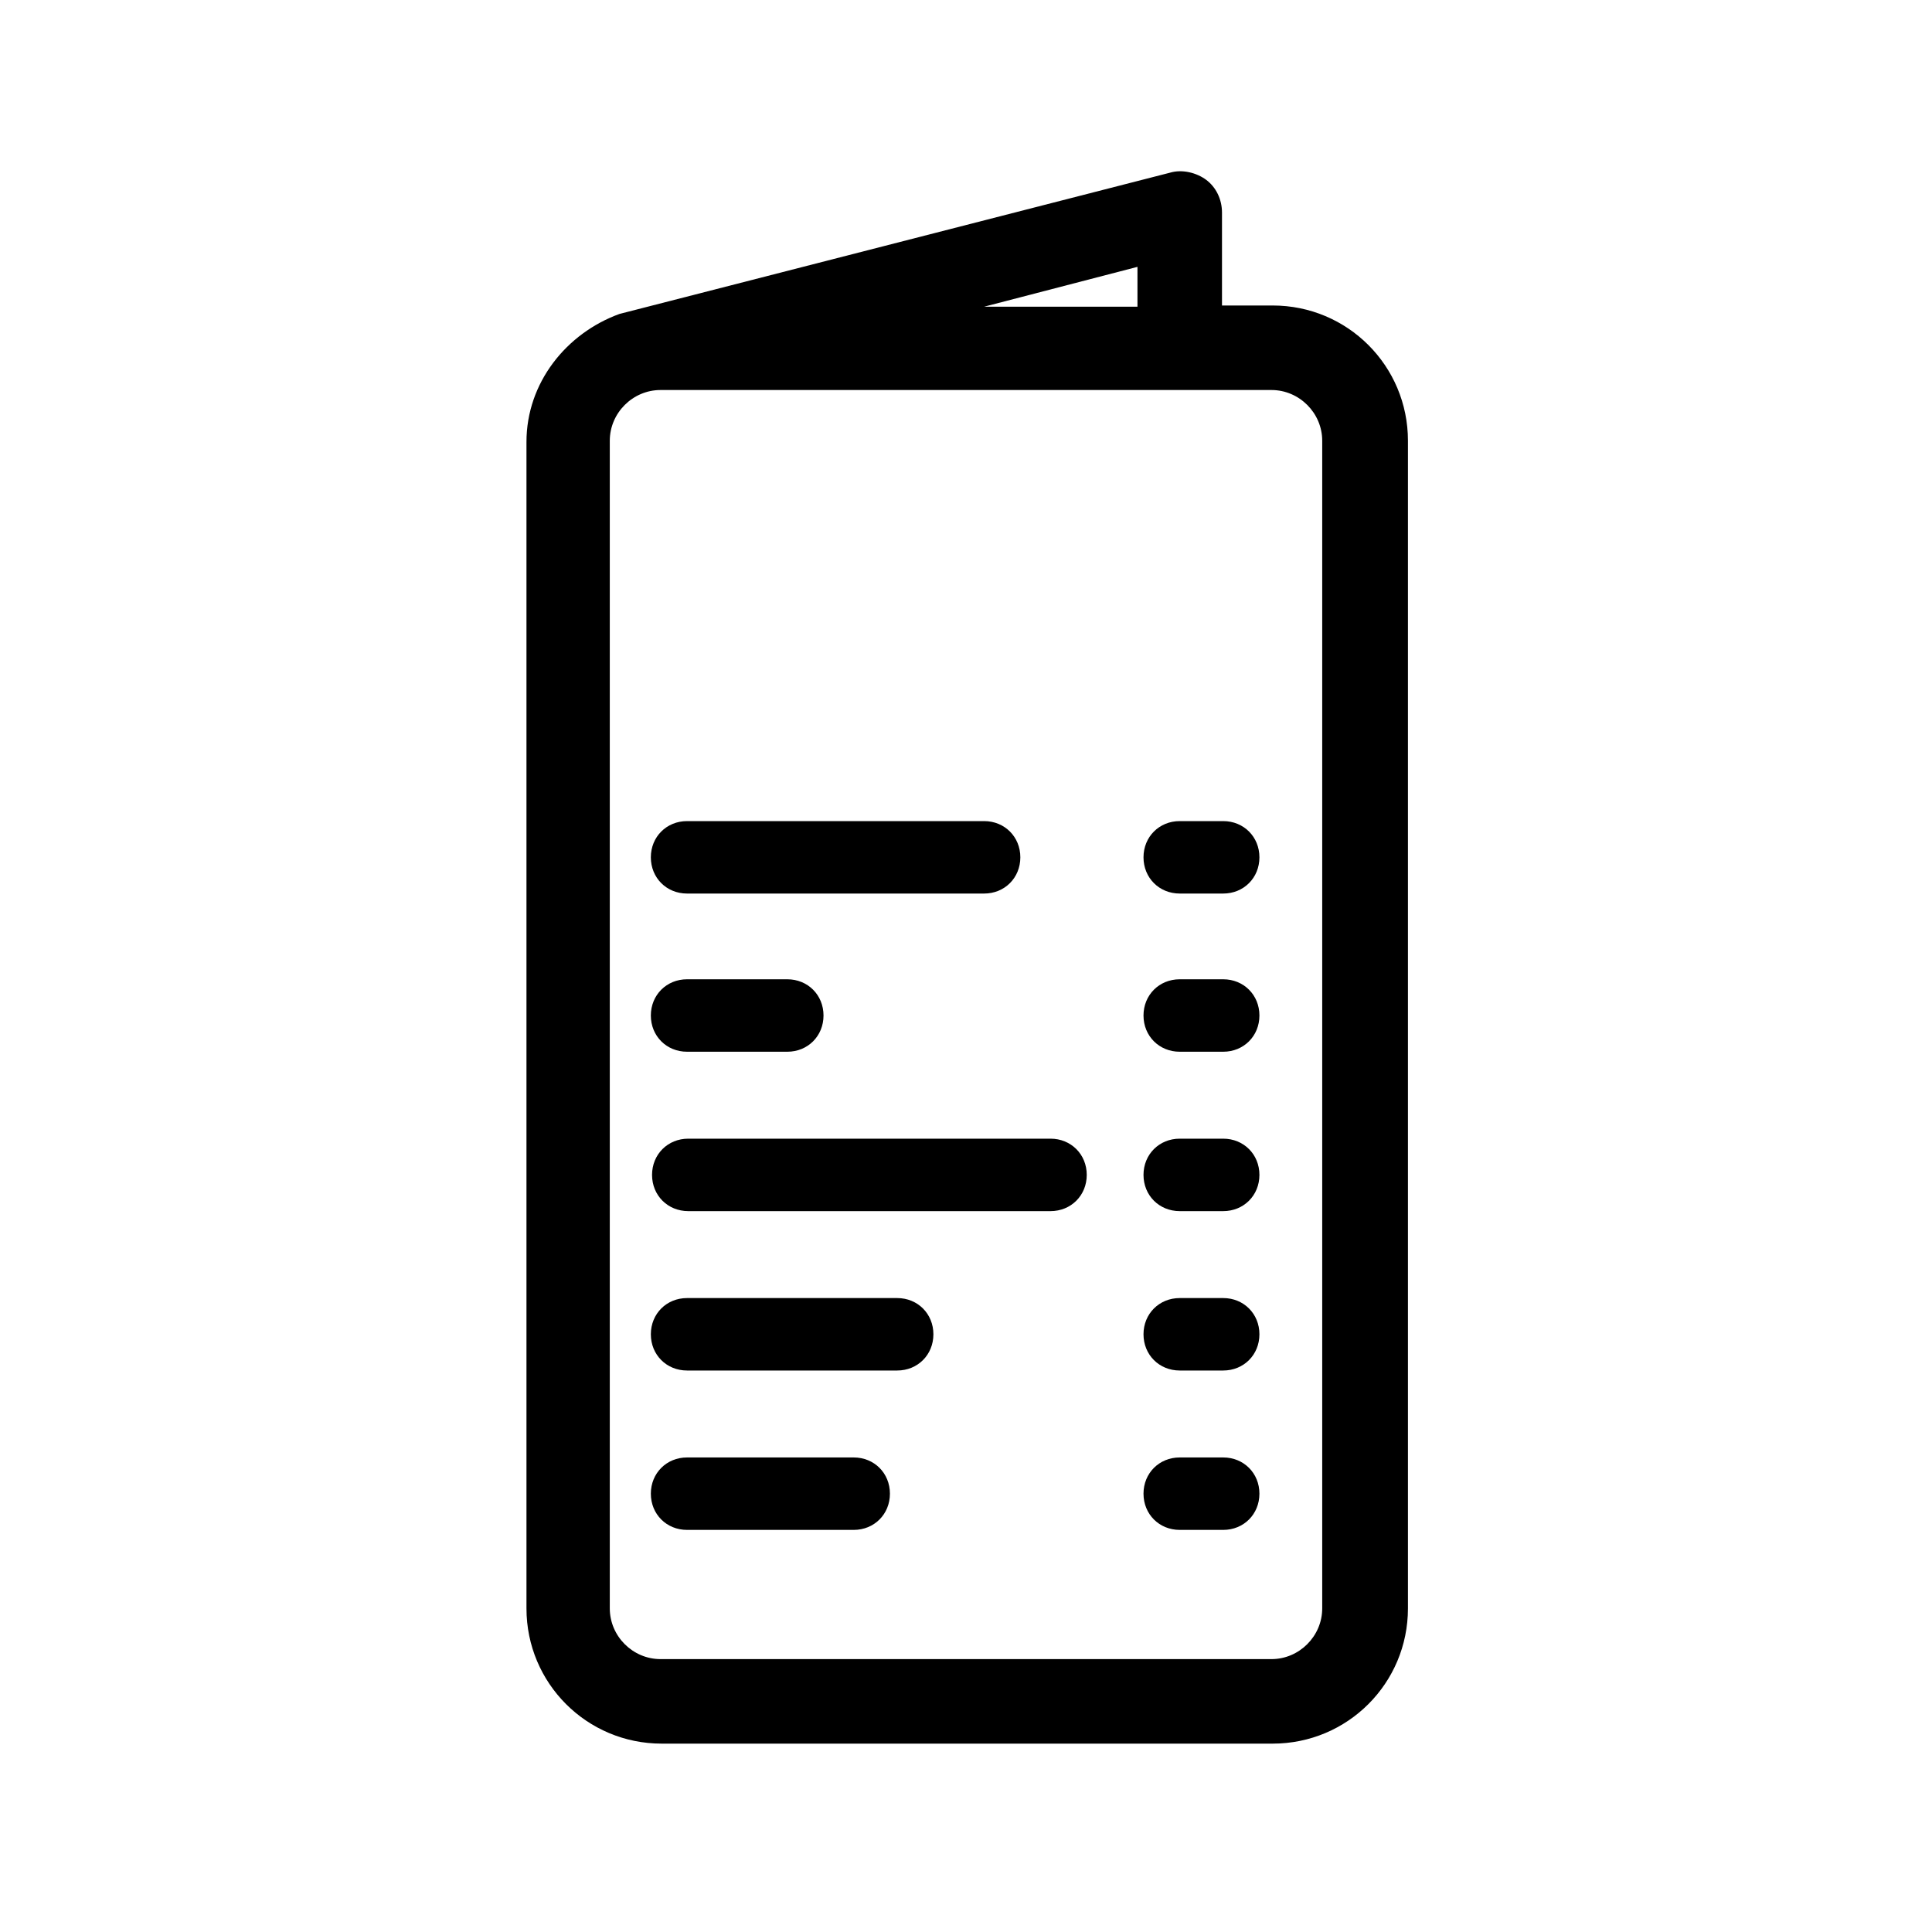 <?xml version="1.0" encoding="UTF-8"?><svg id="uuid-8e027806-cb1a-4044-ac1a-14dae066128f" xmlns="http://www.w3.org/2000/svg" viewBox="0 0 16 16"><path d="M10.53,2.53h-.41v-.77c0-.11-.05-.21-.13-.27s-.2-.09-.3-.06l-4.56,1.17h0c-.44.16-.77.57-.77,1.06v9.66c0,.62.5,1.12,1.12,1.12h5.06c.62,0,1.12-.5,1.12-1.12V3.65c0-.62-.5-1.12-1.12-1.12ZM9.42,2.21v.33h-1.27l1.27-.33ZM10.95,13.32c0,.23-.19.42-.42.42h-5.06c-.23,0-.42-.19-.42-.42V3.65c0-.23.19-.42.42-.42h5.06c.23,0,.42.19.42.42v9.66Z"/><path d="M5.69,7.4h2.46c.17,0,.3-.13.3-.3s-.13-.3-.3-.3h-2.46c-.17,0-.3.13-.3.3s.13.3.3.3Z"/><path d="M10.13,6.8h-.36c-.17,0-.3.13-.3.3s.13.3.3.3h.36c.17,0,.3-.13.3-.3s-.13-.3-.3-.3Z"/><path d="M5.69,8.71h.83c.17,0,.3-.13.3-.3s-.13-.3-.3-.3h-.83c-.17,0-.3.13-.3.3s.13.3.3.3Z"/><path d="M10.13,8.11h-.36c-.17,0-.3.13-.3.3s.13.3.3.3h.36c.17,0,.3-.13.3-.3s-.13-.3-.3-.3Z"/><path d="M8.7,9.43h-3c-.17,0-.3.13-.3.3s.13.3.3.3h3c.17,0,.3-.13.3-.3s-.13-.3-.3-.3Z"/><path d="M10.13,9.43h-.36c-.17,0-.3.13-.3.3s.13.3.3.3h.36c.17,0,.3-.13.3-.3s-.13-.3-.3-.3Z"/><path d="M7.43,10.75h-1.74c-.17,0-.3.13-.3.3s.13.3.3.3h1.74c.17,0,.3-.13.3-.3s-.13-.3-.3-.3Z"/><path d="M10.13,10.75h-.36c-.17,0-.3.13-.3.3s.13.3.3.3h.36c.17,0,.3-.13.3-.3s-.13-.3-.3-.3Z"/><path d="M7.07,12.07h-1.38c-.17,0-.3.13-.3.3s.13.3.3.3h1.38c.17,0,.3-.13.3-.3s-.13-.3-.3-.3Z"/><path d="M10.13,12.07h-.36c-.17,0-.3.13-.3.3s.13.3.3.3h.36c.17,0,.3-.13.3-.3s-.13-.3-.3-.3Z"/></svg>